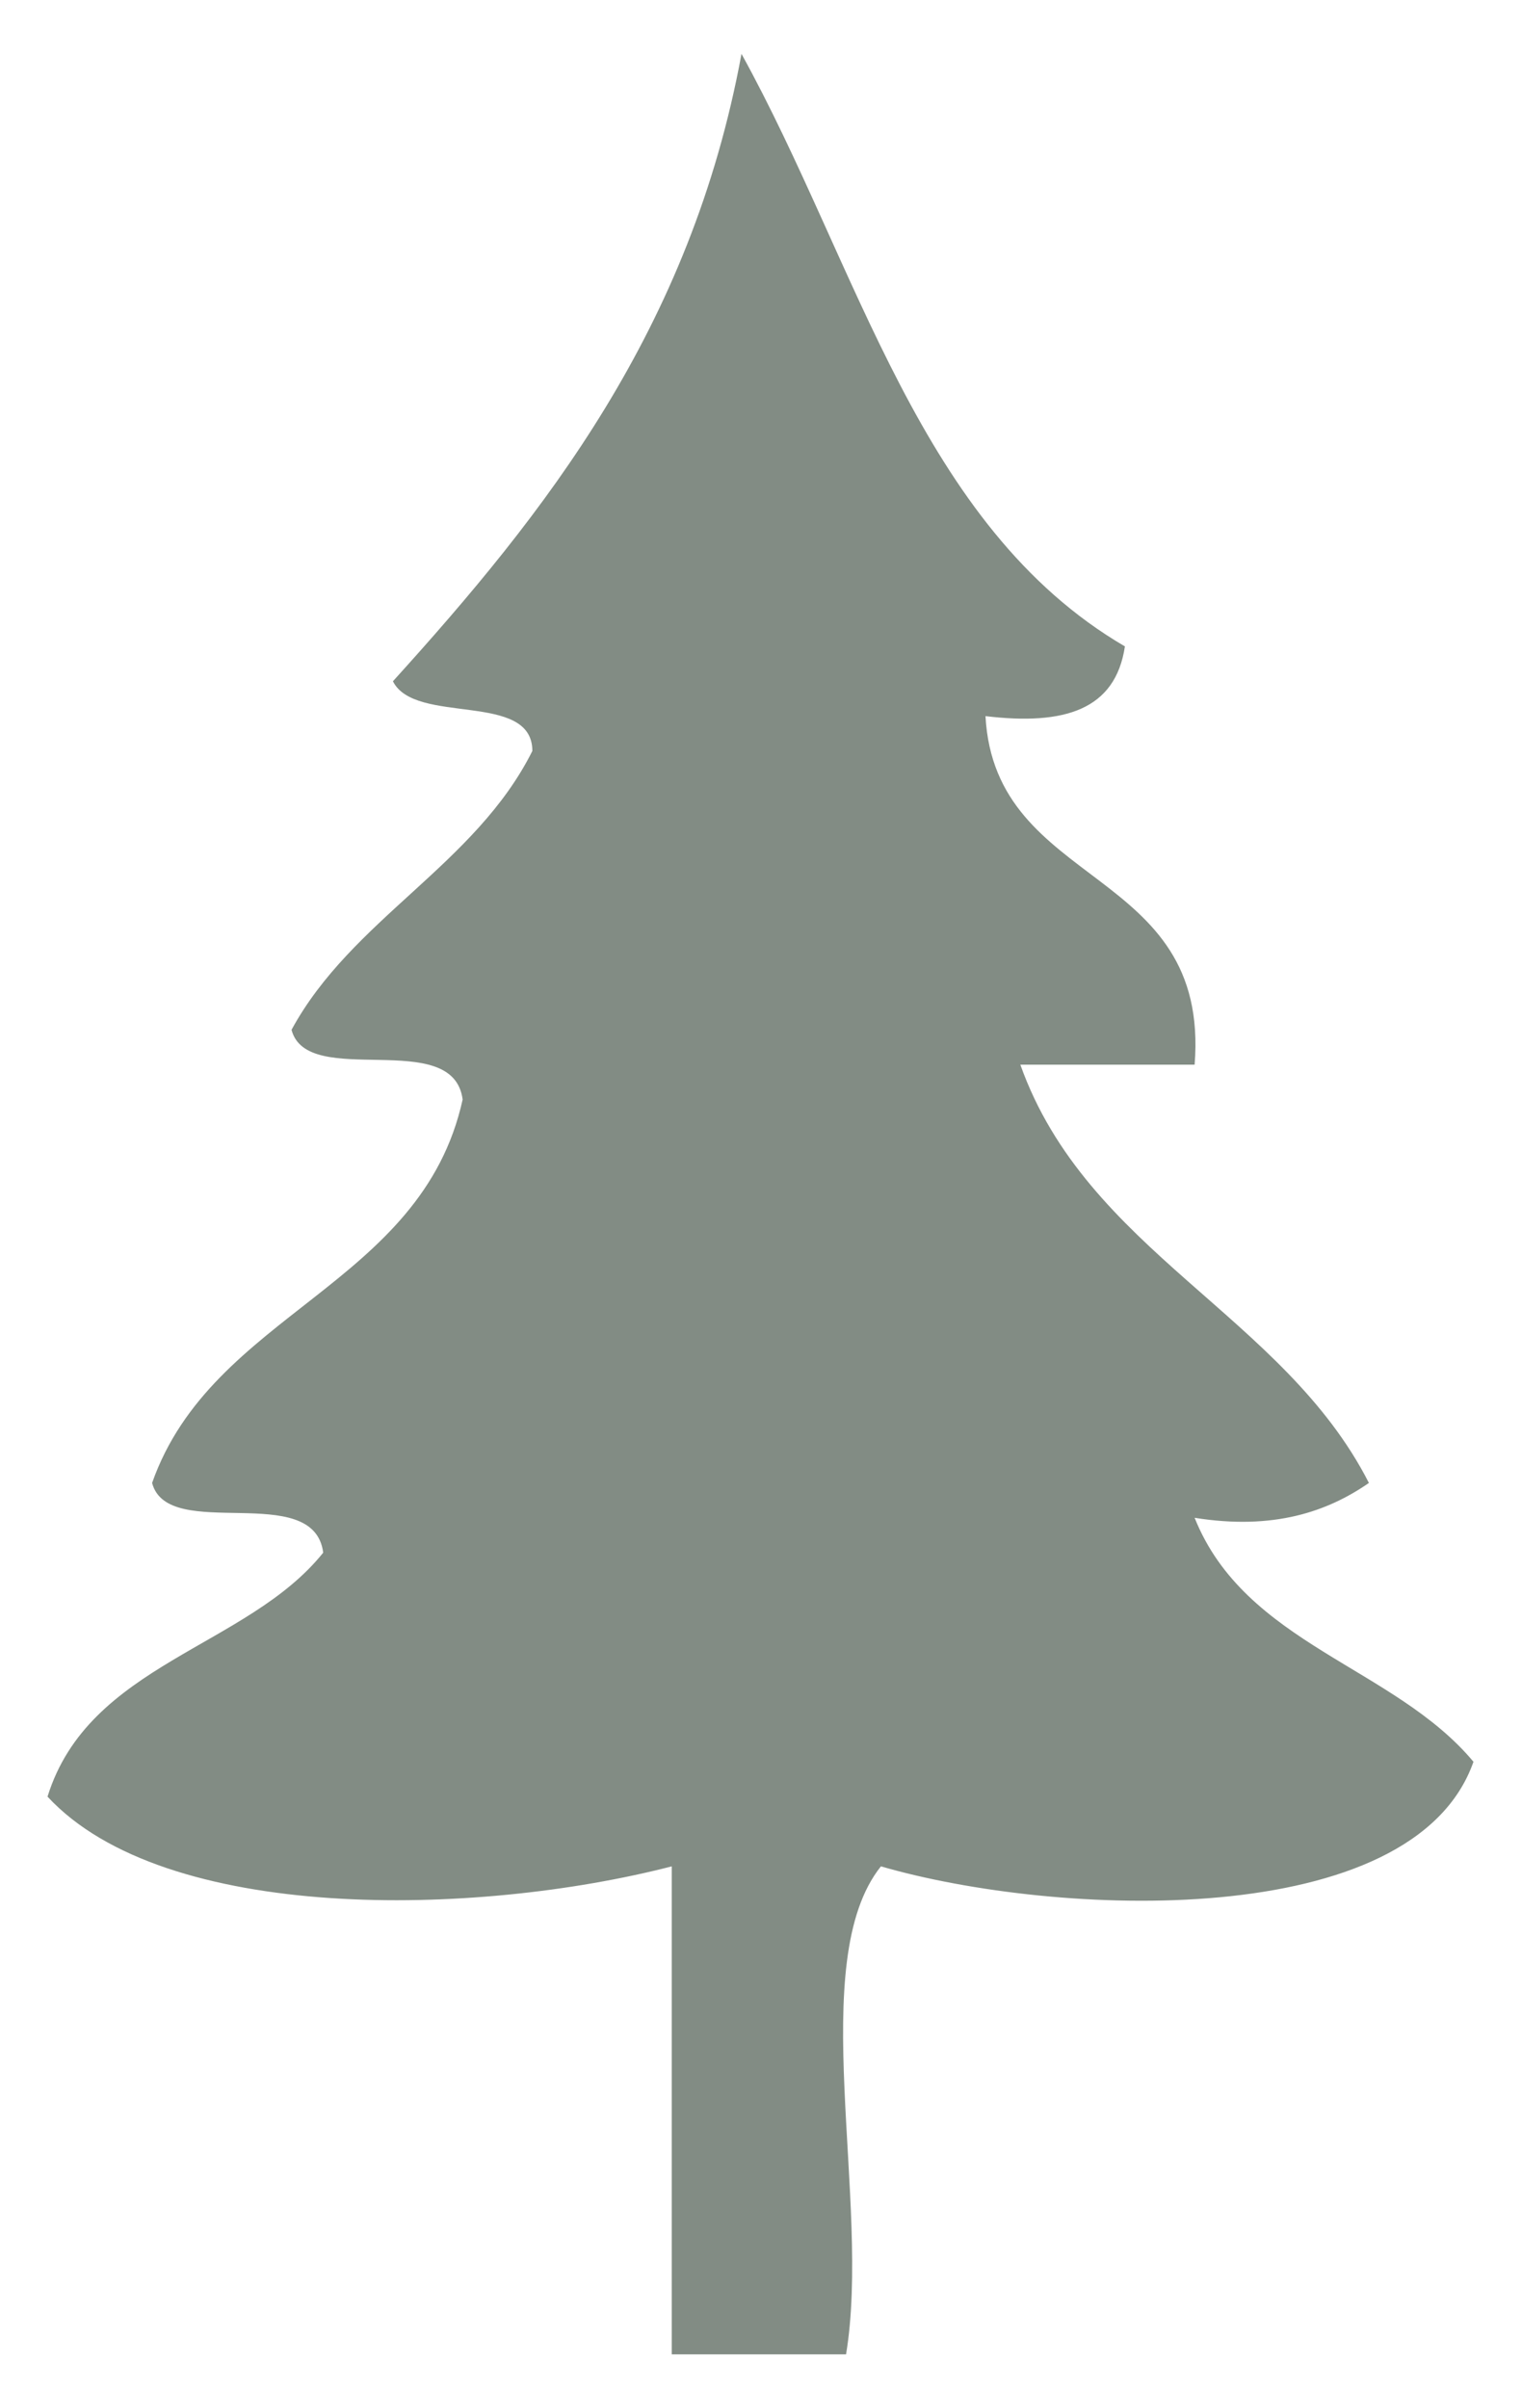 <svg width="24" height="38" viewBox="0 0 24 38" fill="none" xmlns="http://www.w3.org/2000/svg">
<path d="M11.7 0.85C10.9 5.2 8.6 8.1 6.2 10.75C6.55 11.45 8.4 10.9 8.4 11.85C7.5 13.65 5.55 14.5 4.6 16.25C4.85 17.2 7.15 16.2 7.3 17.35C6.65 20.3 3.35 20.7 2.4 23.4C2.65 24.35 4.95 23.35 5.1 24.5C3.9 26 1.4 26.25 0.75 28.35C2.6 30.35 7.5 30.25 10.6 29.45V37.15H13.35C13.75 34.75 12.7 30.95 13.9 29.45C16.65 30.25 22.3 30.5 23.25 27.8C22 26.3 19.65 25.95 18.85 23.95C20.1 24.15 20.95 23.85 21.6 23.4C20.25 20.75 17.15 19.75 16.1 16.8H18.85C19.1 13.65 15.7 14.05 15.55 11.3C16.8 11.45 17.6 11.2 17.75 10.2C14.5 8.3 13.55 4.2 11.7 0.85Z" fill="#828C84"/>
</svg>
